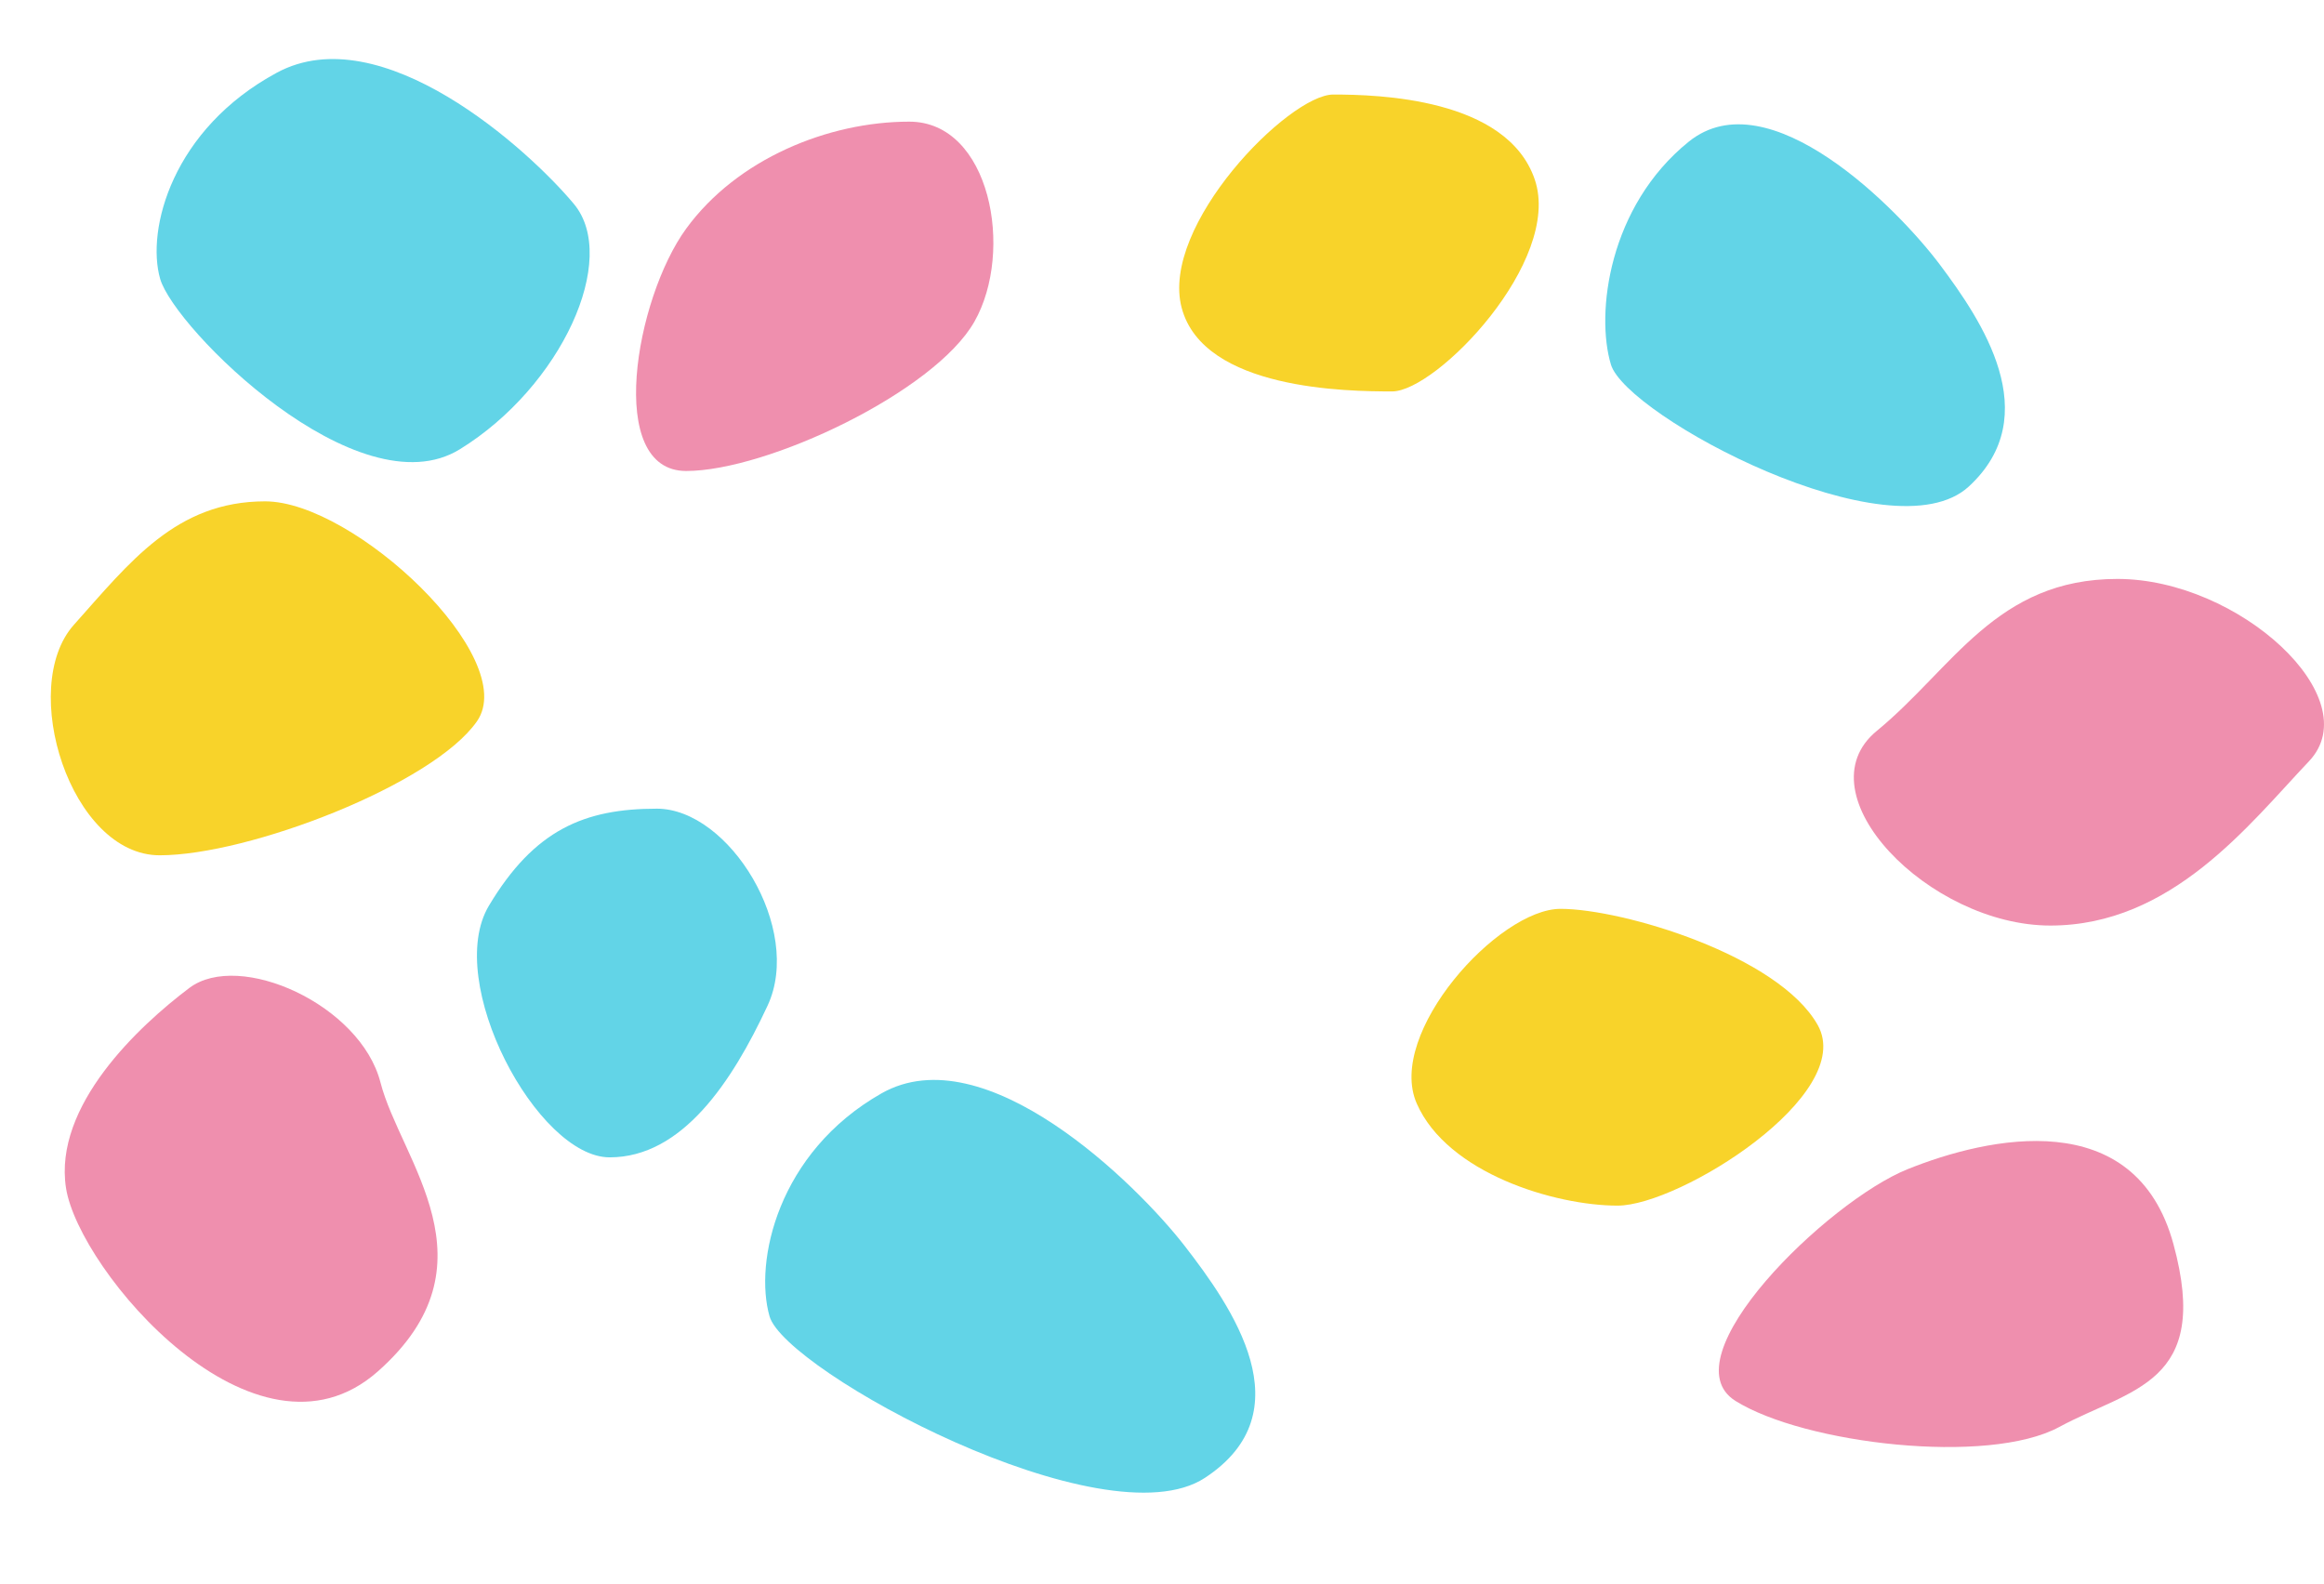 <svg xmlns="http://www.w3.org/2000/svg" width="2093.849" height="1427.37" viewBox="0 0 2093.849 1427.37"><defs><style>.a{fill:#62d4e7;}.b{fill:#ef8fae;}.c{fill:#f8d32a;}</style></defs><g transform="translate(101.344 152.61)"><g transform="translate(328.377 576)"><path class="a" d="M193.712-11.224c65.2,0,131.966,108.284,99.789,177.4S216.41,302.925,151.209,302.925,1.423,144.744,42.4,76.2,128.51-11.224,193.712-11.224Z" transform="translate(-31.631 11.224)"/></g><g transform="translate(471.728 -43)"><path class="b" d="M248.263-25.714c72.962,0,94.7,116.647,58.7,180.121S120.163,289.03,47.2,289.03s-45.857-155.351,0-218.3S175.3-25.714,248.263-25.714Z" transform="translate(-2.079 25.714)"/></g><g transform="translate(1170.365 666.255)"><path class="c" d="M154.969,21.131c-56.033,0-157.247,112.143-129.594,175.3s124.929,92.09,180.963,92.09S421.9,188.443,386.678,125.81,211,21.131,154.969,21.131Z" transform="translate(-20.682 -21.131)"/></g><g transform="translate(1292.351 -94.504)"><path class="a" d="M190.614,25.533C130.971,43.583-21.1,112.664,8.917,200.314s116.56,131.873,164.765,134.563S423.633,156.717,387.157,69.415,250.257,7.483,190.614,25.533Z" transform="translate(312.987 -7.348) rotate(70)"/></g><g transform="translate(-55.585 299.094)"><path class="c" d="M155.833-62.376c80.289,0,230.472,141.263,190.849,198.184S141.129,256.53,60.84,256.53-66.963,105.362-16.5,48.91,75.545-62.376,155.833-62.376Z" transform="translate(37.281 62.376)"/></g><g transform="translate(1568.899 369)"><path class="b" d="M267.58-28.525c109.367,0,226.507,107.412,172.533,164.332S316.5,283.777,207.136,283.777-17.991,164.859,50.747,108.407,158.213-28.525,267.58-28.525Z" transform="translate(-30.083 28.525)"/></g><g transform="translate(-101.344 681.301)"><path class="b" d="M183.535-11.224c56.374,0,114.1,104.736,86.279,171.589S257.408,355.414,111.156,366.786-49.052,132.228-13.621,65.926,127.161-11.224,183.535-11.224Z" transform="matrix(0.799, -0.602, 0.602, 0.799, 30.685, 175.685)"/></g><g transform="translate(545.728 760.255)"><path class="a" d="M231.421,72.633C166.447,98.6-.992,192.822,24.267,297.256S138.382,449.54,189.565,449.54s280.178-233.353,248.01-336.926S296.395,46.665,231.421,72.633Z" transform="translate(426.146 -32.993) rotate(74)"/></g><g transform="translate(1.08 -152.61)"><path class="a" d="M211.441,72.633C152.657,98.6,1.169,192.822,24.022,297.256S127.266,449.54,173.573,449.54,424.7,335.8,395.6,232.231,270.225,46.665,211.441,72.633Z" transform="translate(426.146 -39.538) rotate(74)"/></g><g transform="translate(961.08 -67.431)"><path class="c" d="M99.876,61.95C59.959,61.95-56.4,179.989-36.7,254.118s149.72,75.322,189.637,75.322S306.5,211.974,281.408,138.455,139.793,61.95,99.876,61.95Z" transform="translate(38.926 -61.95)"/></g><g transform="translate(1430.445 780.179)"><path class="b" d="M306.958-39.884c96.093,88.886,36.008,130.816,0,194.291S120.163,289.03,47.2,289.03,22.191,92.735,68.047,29.783,210.866-128.77,306.958-39.884Z" transform="matrix(0.848, 0.53, -0.53, 0.848, 144.987, 59.313)"/></g></g></svg>